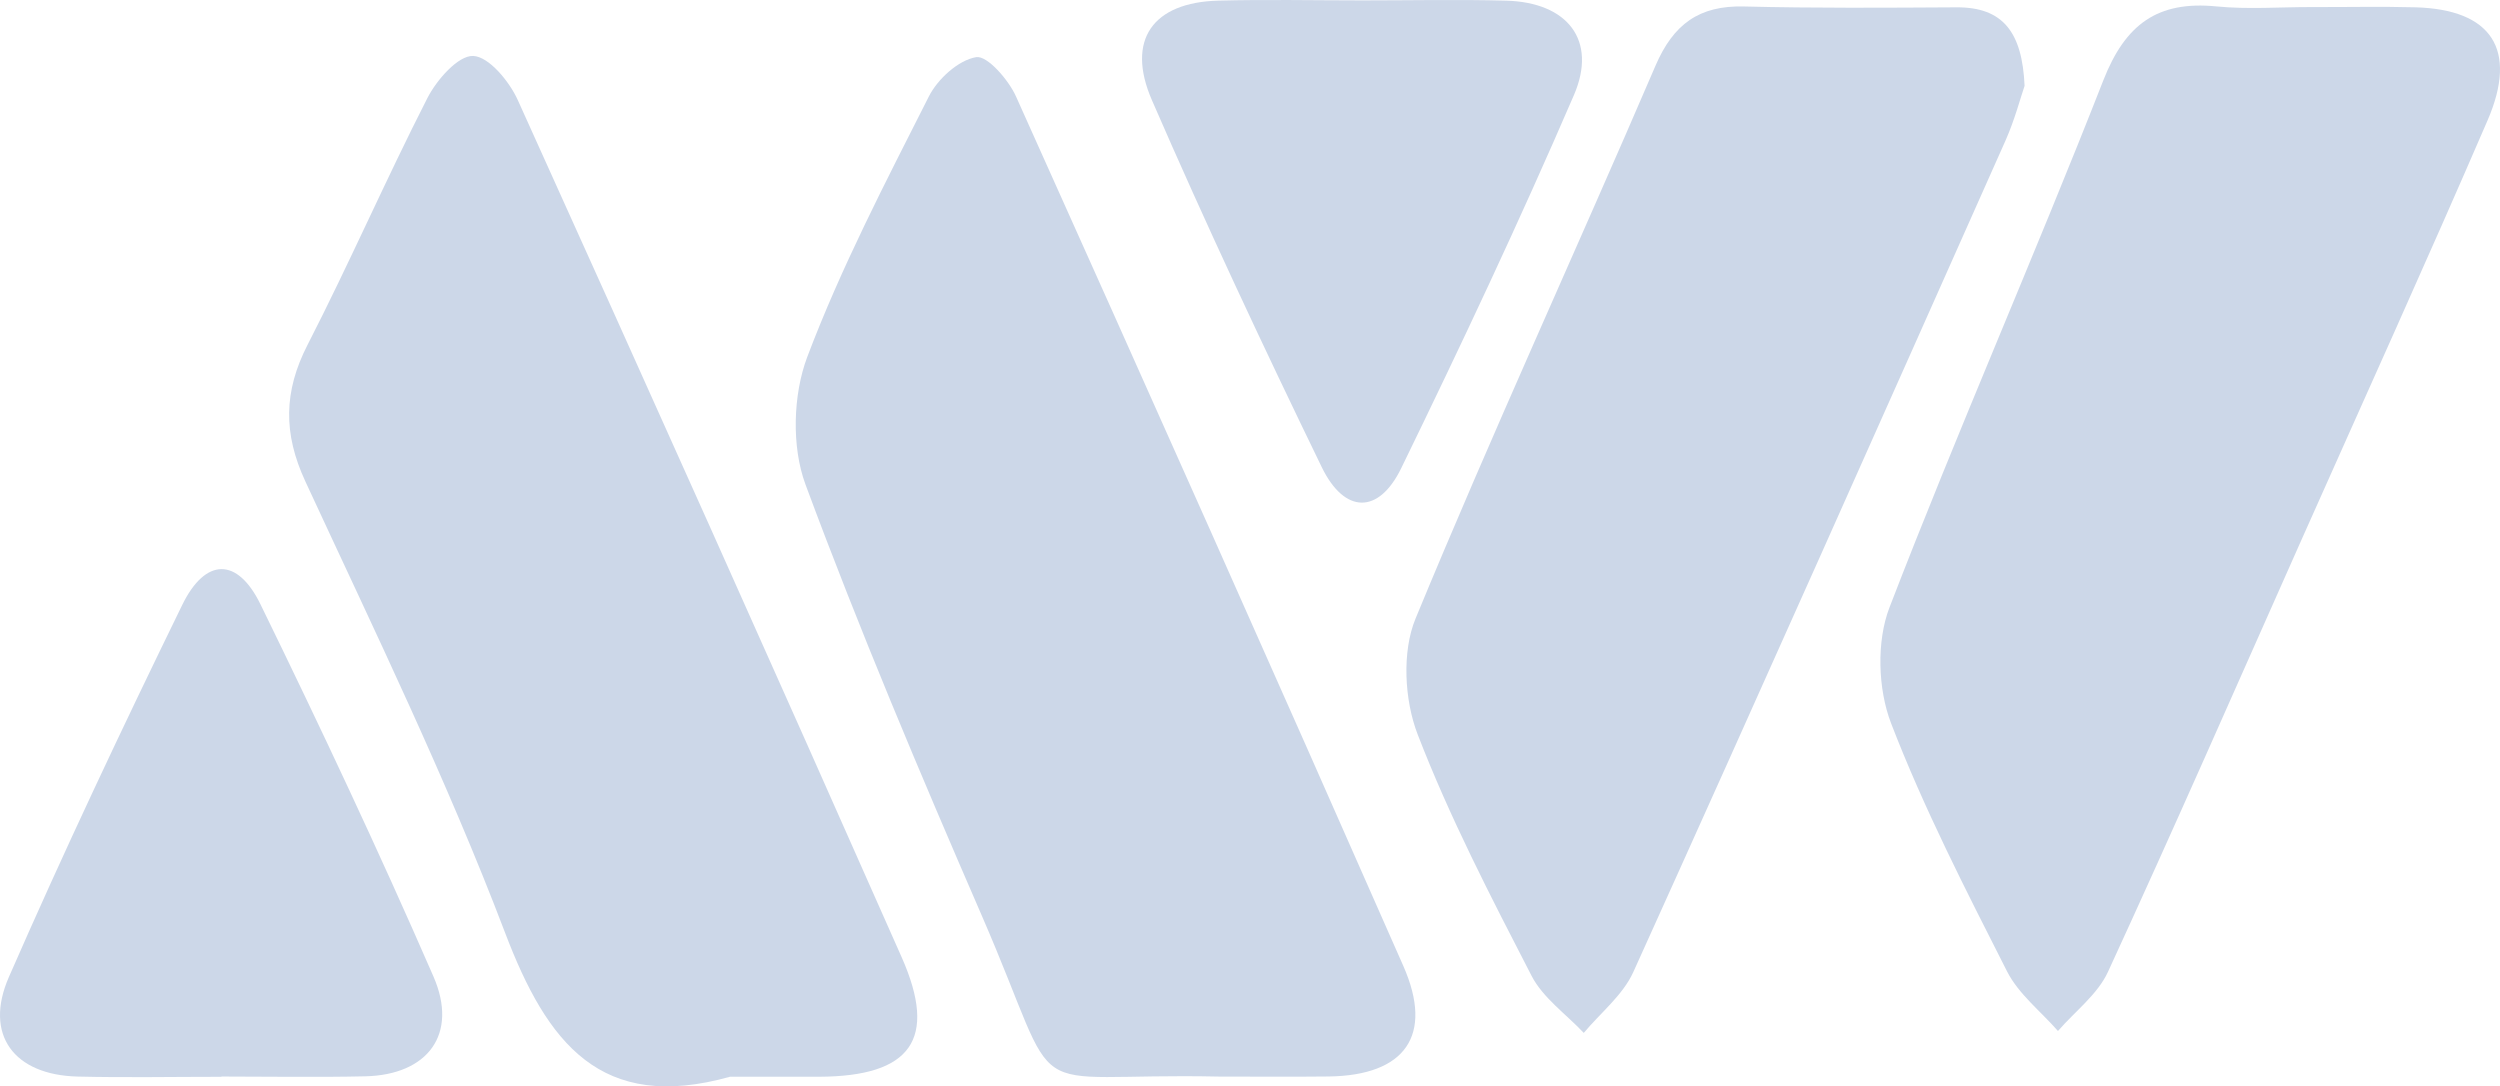 <?xml version="1.0" encoding="utf-8"?>
<!-- Generator: Adobe Illustrator 17.0.0, SVG Export Plug-In . SVG Version: 6.00 Build 0)  -->
<!DOCTYPE svg PUBLIC "-//W3C//DTD SVG 1.1//EN" "http://www.w3.org/Graphics/SVG/1.1/DTD/svg11.dtd">
<svg version="1.1" id="Layer_1" xmlns="http://www.w3.org/2000/svg" xmlns:xlink="http://www.w3.org/1999/xlink" x="0px" y="0px"
	 width="181.875px" height="79.034px" viewBox="0 0 181.875 79.034" enable-background="new 0 0 181.875 79.034"
	 xml:space="preserve">
<g>
	<g>
		<path fill="#CCD7E8" d="M88.685,78.321c-14.982-0.319-11.087,2.504-17.263-11.717c-4.499-10.359-8.899-20.775-12.823-31.358
			c-1.017-2.742-0.911-6.525,0.13-9.281c2.458-6.503,5.699-12.721,8.843-18.943c0.644-1.275,2.149-2.647,3.443-2.864
			c0.804-0.135,2.351,1.641,2.899,2.859c9.466,21.054,18.876,42.133,28.179,63.26c2.227,5.058,0.127,7.965-5.428,8.037
			C94.006,78.346,91.345,78.318,88.685,78.321z"/>
		<path fill="#CCD7E8" d="M168.227,0.514c2.496,0.007,4.993-0.049,7.487,0.018c5.536,0.15,7.491,3.051,5.255,8.229
			c-4.416,10.224-9.021,20.367-13.55,30.542c-4.664,10.478-9.266,20.984-14.064,31.4c-0.757,1.644-2.404,2.878-3.639,4.302
			c-1.256-1.436-2.869-2.69-3.705-4.339c-3.005-5.927-6.057-11.867-8.438-18.054c-0.957-2.487-1.064-5.95-0.115-8.414
			c4.959-12.87,10.526-25.504,15.557-38.348c1.6-4.086,3.947-5.805,8.229-5.383C163.55,0.694,165.897,0.508,168.227,0.514z"/>
		<path fill="#CCD7E8" d="M147.288,6.246c-0.302,0.879-0.722,2.484-1.387,3.979c-8.986,20.184-17.973,40.368-27.08,60.497
			c-0.758,1.674-2.381,2.957-3.602,4.422c-1.29-1.373-2.969-2.545-3.799-4.155c-2.968-5.755-5.963-11.538-8.287-17.565
			c-0.962-2.495-1.151-6.004-0.154-8.418c5.576-13.508,11.687-26.794,17.457-40.223c1.299-3.023,3.172-4.394,6.436-4.312
			c5.152,0.129,10.309,0.092,15.464,0.062C145.705,0.513,147.119,2.331,147.288,6.246z"/>
		<path fill="#CCD7E8" d="M53.111,78.333c-9.398,2.63-13.305-2.428-16.367-10.478c-4.249-11.17-9.499-21.968-14.528-32.829
			c-1.619-3.495-1.583-6.545,0.162-9.946c3.034-5.914,5.691-12.021,8.713-17.942c0.677-1.327,2.24-3.111,3.332-3.068
			c1.142,0.045,2.629,1.847,3.245,3.207c9.389,20.751,18.709,41.534,27.928,62.361c2.647,5.98,0.671,8.668-5.994,8.695
			C57.438,78.34,55.274,78.333,53.111,78.333z"/>
		<path fill="#CCD7E8" d="M16.109,78.337c-3.487,0-6.977,0.068-10.462-0.017c-4.621-0.112-6.842-3.031-4.999-7.245
			c3.987-9.116,8.243-18.12,12.608-27.063c1.686-3.456,4.017-3.482,5.694-0.048c4.368,8.943,8.611,17.954,12.584,27.078
			c1.827,4.197-0.414,7.156-4.963,7.26c-3.486,0.079-6.975,0.016-10.462,0.016C16.109,78.324,16.109,78.331,16.109,78.337z"/>
		<path fill="#CCD7E8" d="M99.108,0.029c3.493,0.001,6.989-0.077,10.479,0.02c4.44,0.123,6.641,2.872,4.915,6.872
			c-3.948,9.152-8.199,18.179-12.564,27.142c-1.641,3.37-4.126,3.331-5.783-0.082C91.875,25.162,87.71,16.28,83.803,7.29
			c-1.913-4.403,0.086-7.117,4.825-7.244C92.119-0.047,95.614,0.028,99.108,0.029z"/>
	</g>
</g>
</svg>
